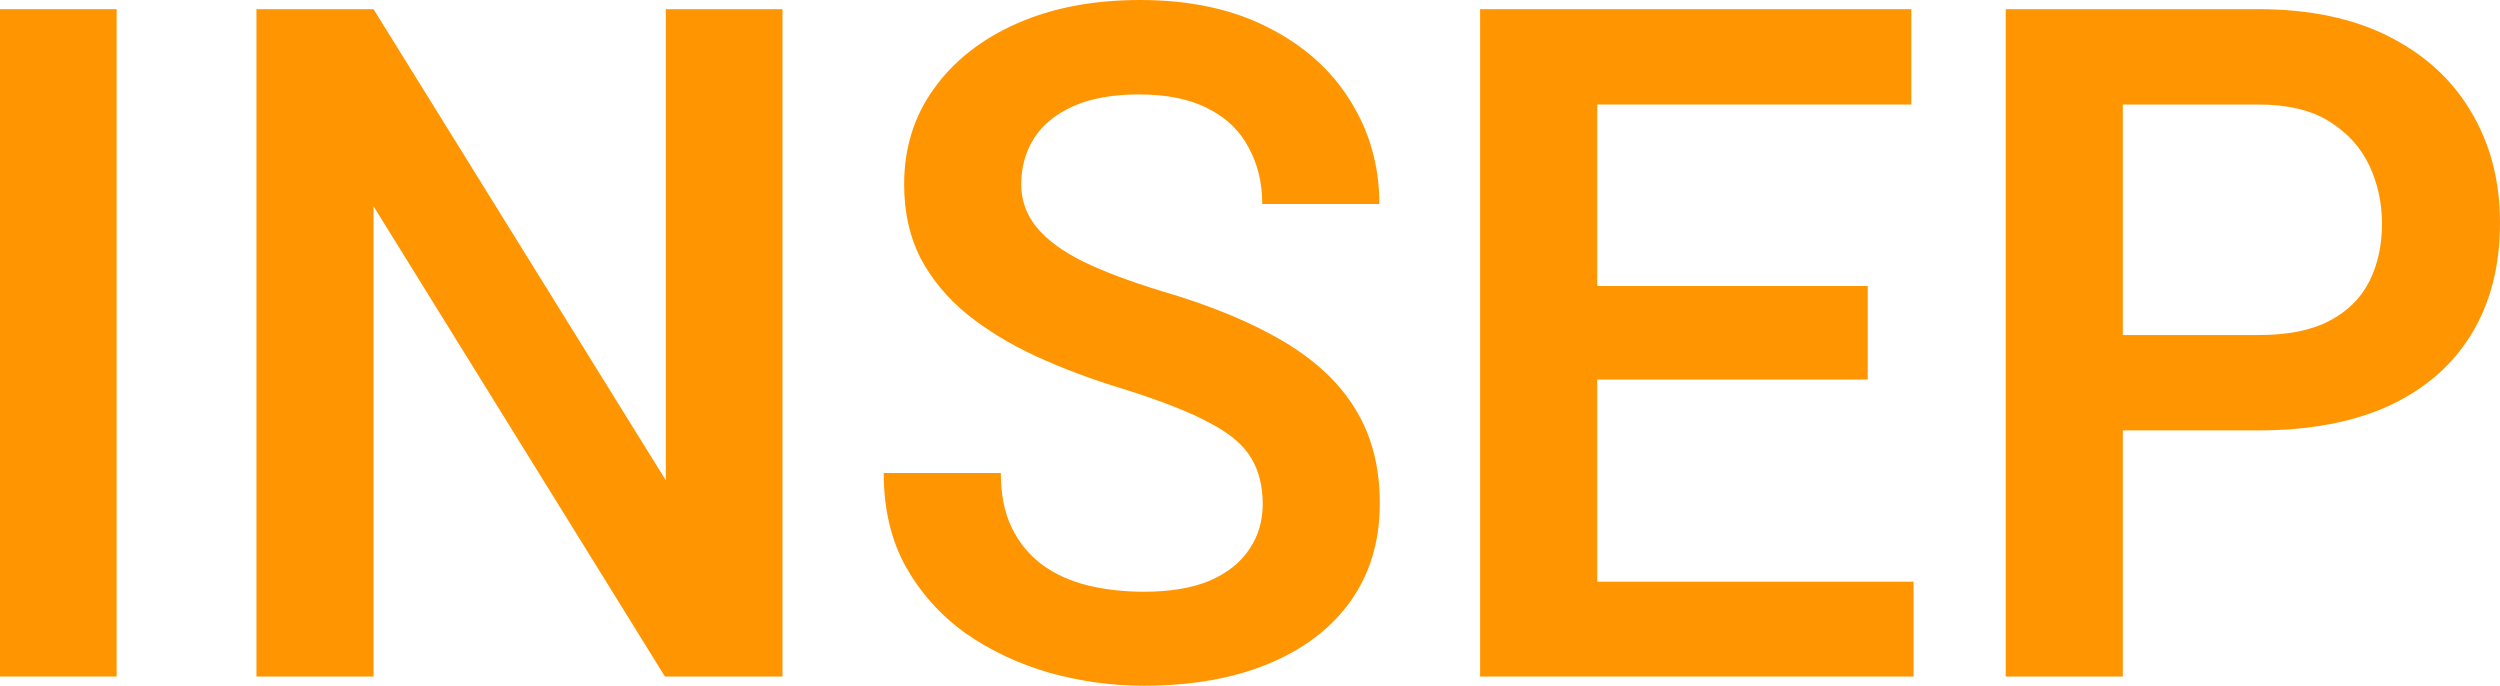 <svg width="175" height="48" viewBox="0 0 175 48" fill="none" xmlns="http://www.w3.org/2000/svg">
<path d="M8.165 47.358H0V0.642H8.165V47.358Z" fill="#FF9500"/>
<path d="M54.775 47.358H46.546L26.148 14.438V47.358H17.951V0.642H26.148L46.609 33.626V0.642H54.775V47.358Z" fill="#FF9500"/>
<path d="M88.39 35.294C88.39 34.032 88.125 32.963 87.595 32.086C87.087 31.187 86.123 30.364 84.704 29.615C83.285 28.845 81.241 28.043 78.572 27.209C76.39 26.546 74.368 25.786 72.504 24.93C70.661 24.075 69.051 23.091 67.674 21.979C66.297 20.845 65.217 19.54 64.434 18.064C63.671 16.567 63.29 14.845 63.29 12.898C63.29 10.353 63.989 8.118 65.387 6.193C66.785 4.246 68.723 2.727 71.201 1.636C73.679 0.545 76.549 0 79.811 0C83.285 0 86.272 0.642 88.771 1.925C91.27 3.187 93.187 4.898 94.522 7.059C95.877 9.219 96.555 11.626 96.555 14.278H88.358C88.358 12.802 88.04 11.487 87.405 10.332C86.79 9.155 85.848 8.246 84.577 7.604C83.306 6.941 81.686 6.61 79.716 6.61C77.873 6.61 76.338 6.888 75.109 7.444C73.88 8 72.97 8.749 72.376 9.69C71.784 10.631 71.487 11.7 71.487 12.898C71.487 14.032 71.847 15.037 72.567 15.914C73.287 16.791 74.378 17.594 75.84 18.321C77.301 19.027 79.123 19.711 81.305 20.374C84.736 21.38 87.585 22.556 89.851 23.904C92.118 25.251 93.801 26.845 94.903 28.684C96.025 30.524 96.587 32.706 96.587 35.23C96.587 37.861 95.909 40.139 94.553 42.064C93.198 43.968 91.281 45.433 88.803 46.46C86.324 47.487 83.412 48 80.065 48C77.841 48 75.649 47.7 73.489 47.102C71.328 46.481 69.369 45.562 67.611 44.342C65.874 43.102 64.476 41.551 63.417 39.69C62.379 37.829 61.86 35.636 61.86 33.112H70.057C70.057 34.61 70.311 35.882 70.82 36.931C71.328 37.979 72.038 38.845 72.948 39.529C73.859 40.193 74.918 40.674 76.126 40.973C77.354 41.273 78.667 41.422 80.065 41.422C81.908 41.422 83.444 41.166 84.672 40.652C85.901 40.118 86.822 39.39 87.436 38.471C88.072 37.551 88.39 36.492 88.39 35.294Z" fill="#FF9500"/>
<path d="M133.951 47.358H109.518V40.717H133.951V47.358ZM111.806 47.358H103.608V0.642H111.806V47.358ZM130.742 26.567H109.518V20.021H130.742V26.567ZM133.792 7.316H109.518V0.642H133.792V7.316Z" fill="#FF9500"/>
<path d="M146.119 30.128V23.454H158.066C160.141 23.454 161.804 23.123 163.054 22.46C164.325 21.797 165.257 20.877 165.85 19.701C166.443 18.524 166.739 17.177 166.739 15.658C166.739 14.203 166.443 12.845 165.85 11.583C165.257 10.321 164.325 9.294 163.054 8.503C161.804 7.711 160.141 7.316 158.066 7.316H148.597V47.358H140.4V0.642H158.066C161.666 0.642 164.727 1.283 167.248 2.567C169.768 3.85 171.685 5.615 172.998 7.861C174.333 10.107 175 12.684 175 15.594C175 18.61 174.333 21.209 172.998 23.39C171.685 25.551 169.768 27.219 167.248 28.396C164.727 29.551 161.666 30.128 158.066 30.128H146.119Z" fill="#FF9500"/>
</svg>
